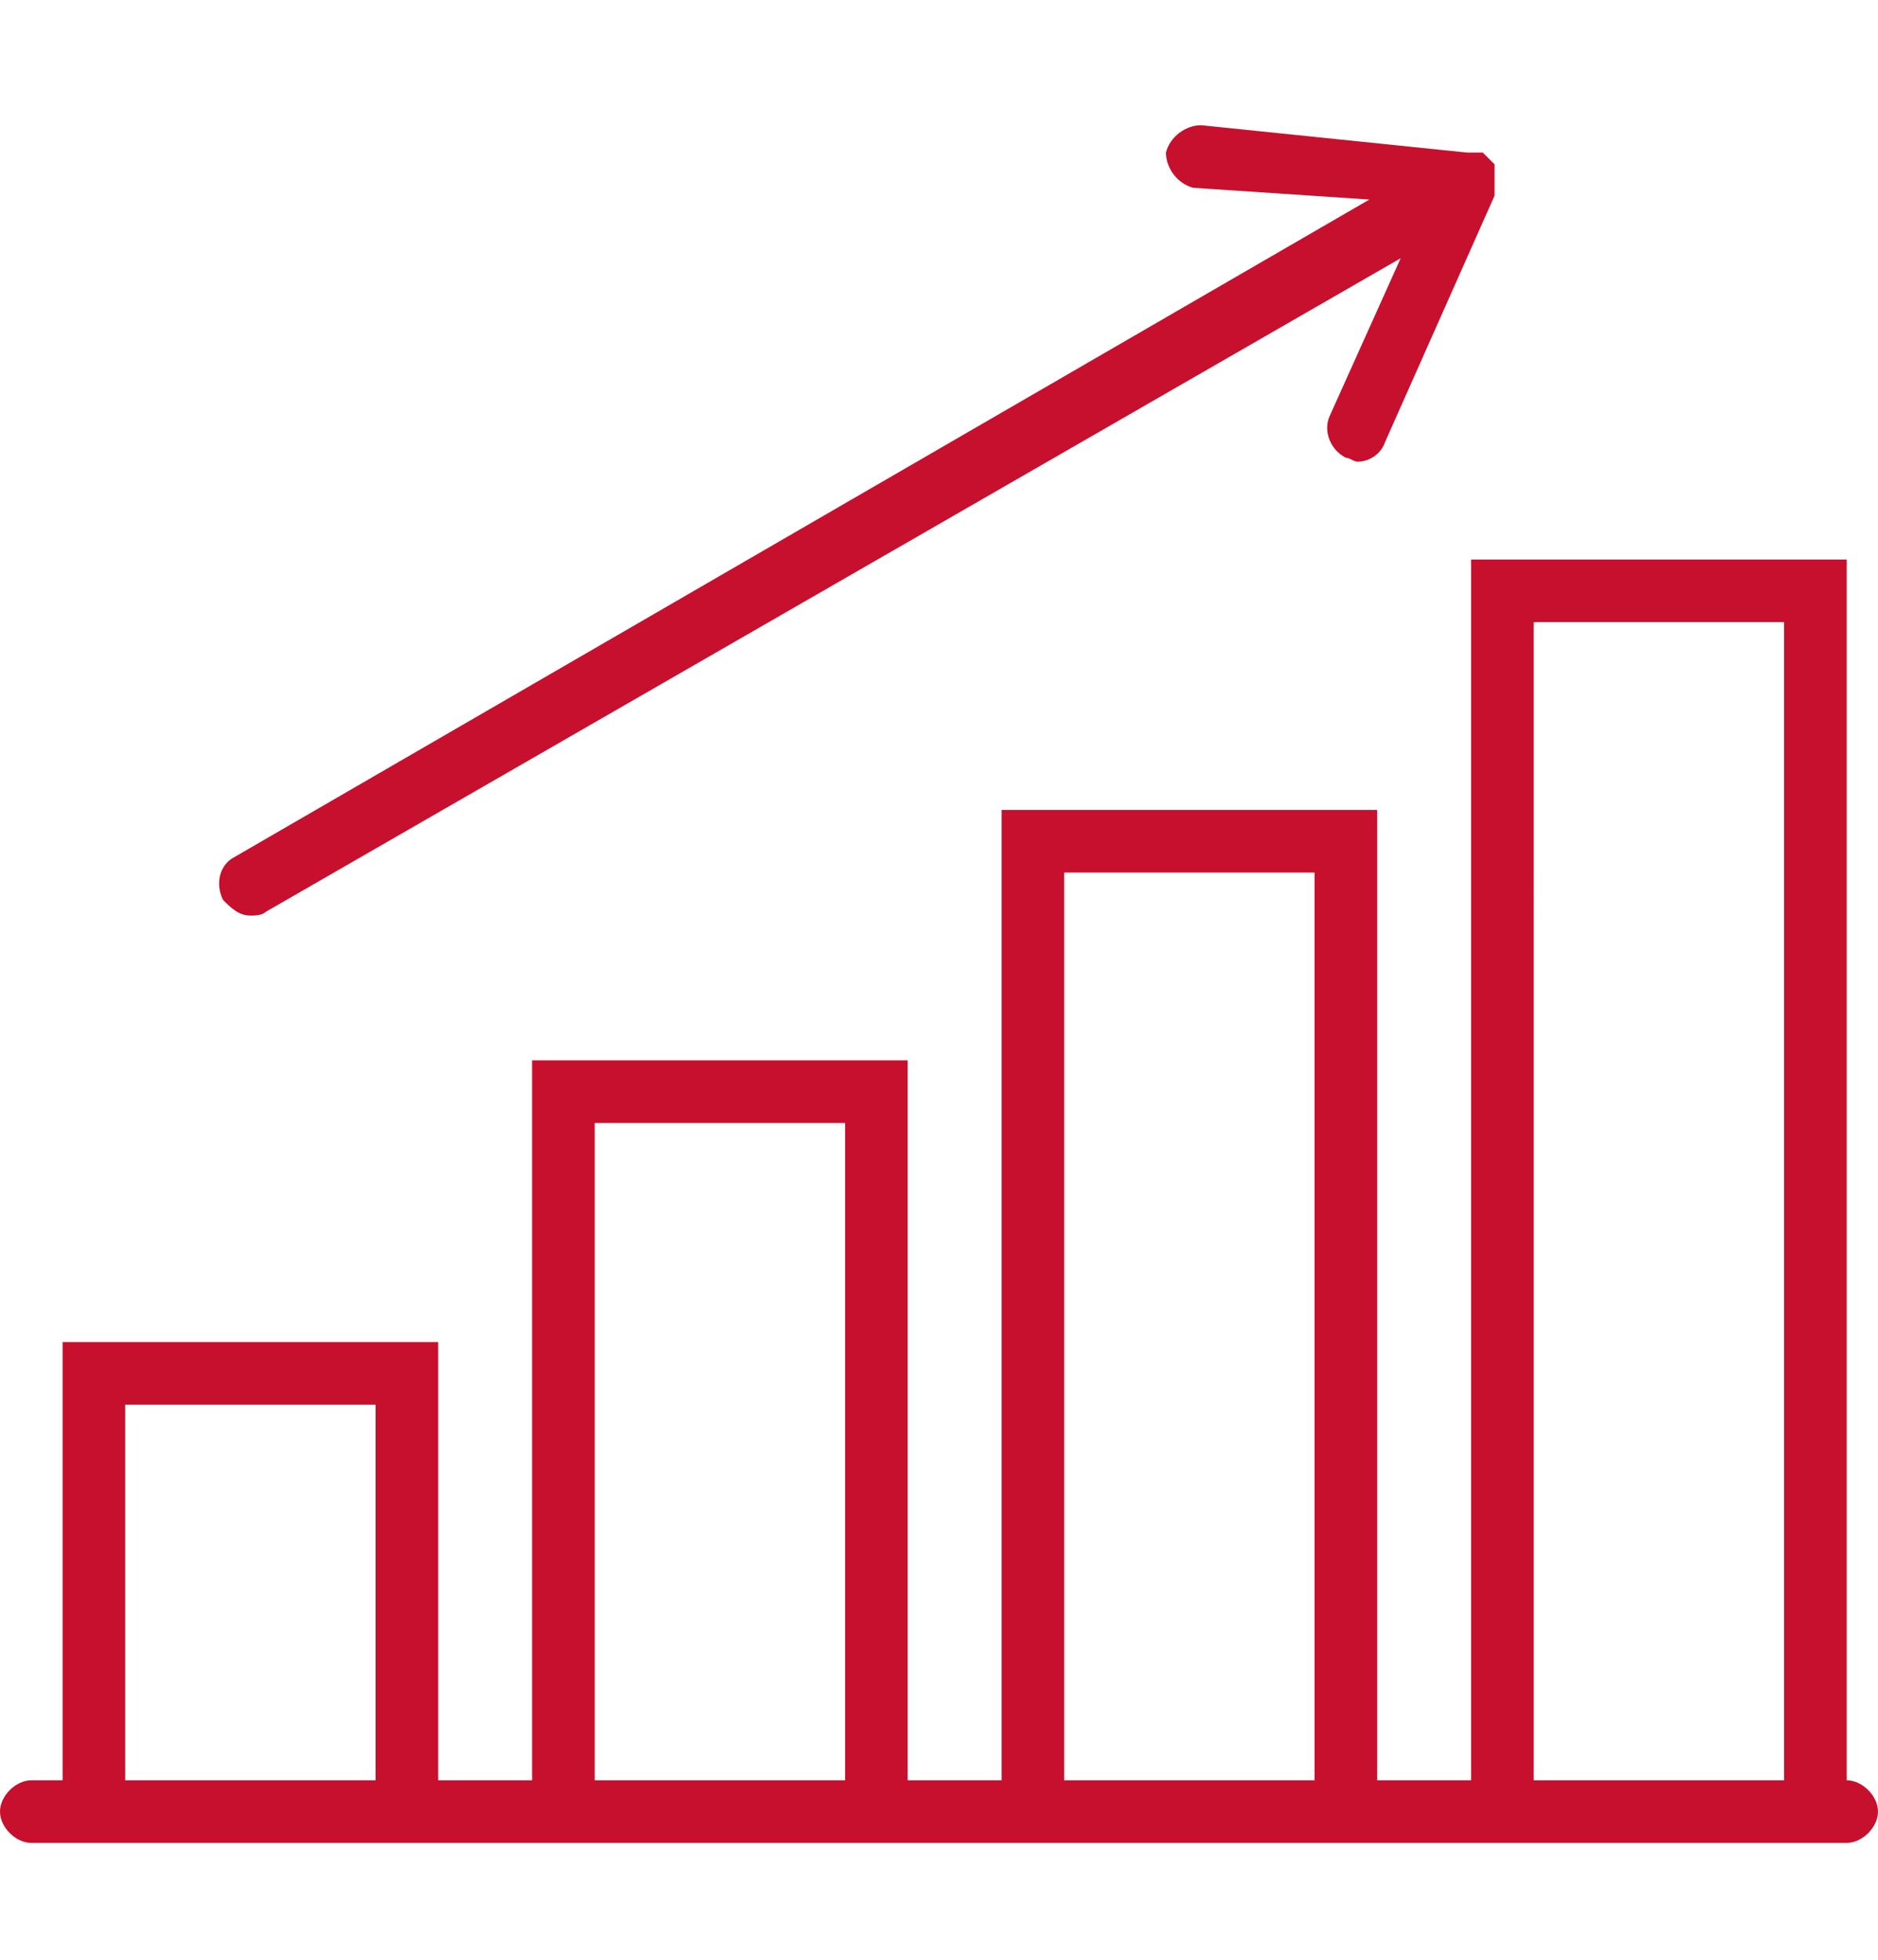 <svg xmlns="http://www.w3.org/2000/svg" viewBox="0 0 48 50.1">
    <path fill="#c7102d" d="M47.2 45.5V14.3h-9.6v31.2h-2.4V20.7h-9.6v24.8h-2.4V27.1h-9.6v18.4h-2.4V34.3H1.6v11.2H.8c-.4 0-.8.4-.8.8s.4.8.8.8h46.4c.4 0 .8-.4.8-.8s-.4-.8-.8-.8zm-44 0v-9.6h6.4v9.6H3.2zm12 0V28.7h6.4v16.8h-6.4zm12 0V22.3h6.4v23.2h-6.4zm12 0V15.9h6.4v29.6h-6.4zm0 0M6.4 23.4c.1 0 .3 0 .4-.1l29-16.7-1.8 4c-.2.4 0 .9.4 1.1.1 0 .2.1.3.1.3 0 .6-.2.7-.5L38.2 5v-.1-.1-.1-.1-.1-.1-.1-.1l-.1-.1L38 4l-.1-.1h-.1-.1-.1-.1l-6.8-.7c-.4 0-.8.3-.9.7 0 .4.3.8.7.9l4.5.3L6 21.9c-.4.2-.5.7-.3 1.1.2.2.4.4.7.4zm0 0" />
</svg>
